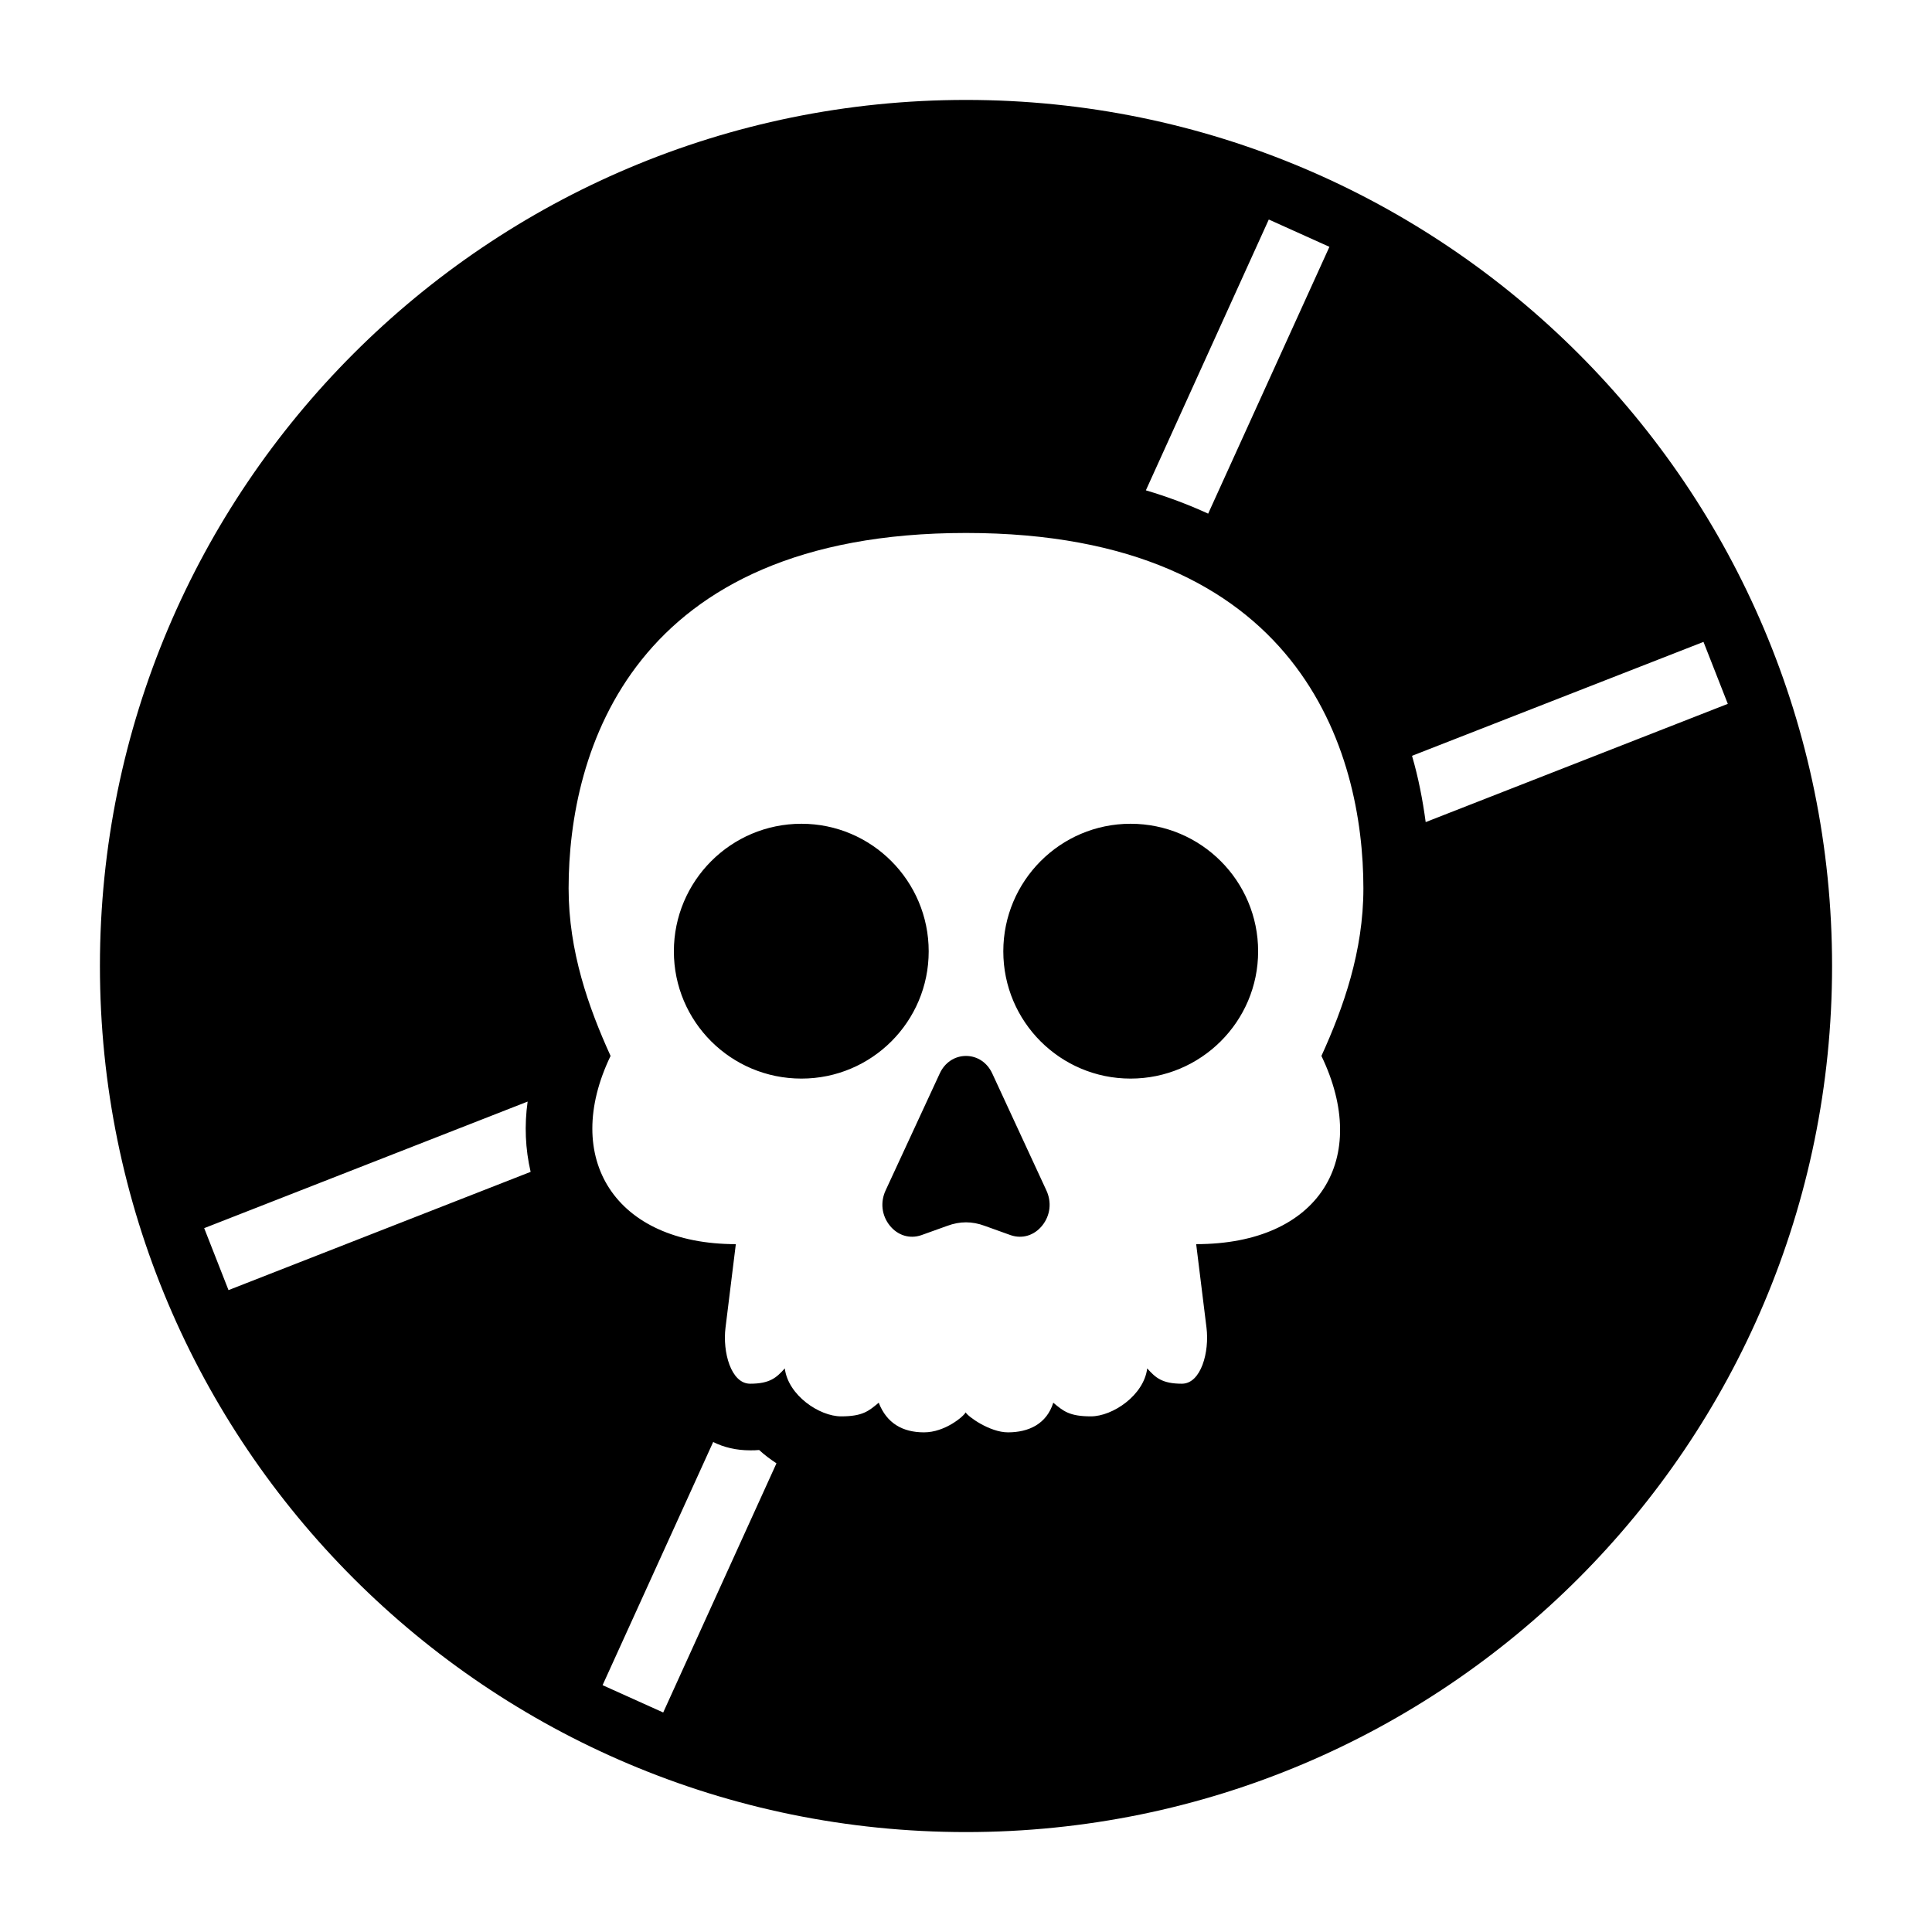 <?xml version="1.0" encoding="UTF-8"?>
<!DOCTYPE svg PUBLIC "-//W3C//DTD SVG 1.1//EN" "http://www.w3.org/Graphics/SVG/1.1/DTD/svg11.dtd">
<svg xmlns="http://www.w3.org/2000/svg" xml:space="preserve" width="580px" height="580px" shape-rendering="geometricPrecision" text-rendering="geometricPrecision" image-rendering="optimizeQuality" fill-rule="nonzero" clip-rule="nonzero" viewBox="0 0 5800 5800" xmlns:xlink="http://www.w3.org/1999/xlink">
	<title>cd_pirated icon</title>
	<desc>cd_pirated icon from the IconExperience.com I-Collection. Copyright by INCORS GmbH (www.incors.com).</desc>
		<path id="curve28"  d="M2406 2473c211,0 382,172 382,383 0,211 -171,382 -382,382 -212,0 -383,-171 -383,-382 0,-211 171,-383 383,-383zm494 -873c-1005,0 -1193,658 -1193,1067 0,189 60,358 126,503 -148,307 13,565 376,565l-31 251c-9,72 16,168 74,168 59,0 79,-18 104,-46 10,81 104,144 169,144 65,0 83,-16 113,-41 24,62 72,89 136,89 63,0 119,-48 125,-60 6,12 72,60 127,60 62,0 116,-25 136,-89 30,25 48,41 113,41 65,0 159,-63 169,-144 25,28 45,46 104,46 58,0 83,-96 74,-168l-31 -251c372,0 524,-258 376,-565 66,-145 126,-314 126,-503 0,-409 -188,-1067 -1193,-1067zm0 -1300c1436,0 2600,1164 2600,2600 0,1436 -1164,2600 -2600,2600 -1436,0 -2600,-1164 -2600,-2600 0,-1436 1164,-2600 2600,-2600zm79 2923l162 350c17,36 12,76 -12,106 -24,30 -60,41 -95,29l-78 -28c-38,-14 -74,-14 -112,0l-78 28c-35,12 -71,1 -95,-29 -24,-30 -29,-70 -12,-106l162 -350c15,-33 45,-53 79,-53 34,0 64,20 79,53zm415 -750c212,0 383,172 383,383 0,211 -172,382 -383,382 -211,0 -382,-171 -382,-382 0,-211 171,-383 382,-383zm233 -931l364 -801 -182 -82 -369 813c64,19 126,42 187,70zm653 926l907 -355 -73 -186 -875 342c19,65 32,132 41,199zm-2139 1861l-332 730 182 82 340 -748c-18,-12 -36,-25 -52,-40 -9,1 -18,1 -27,1 -42,0 -79,-9 -111,-25zm-557 -1022l-971 380 73 186 907 -355c-16,-69 -19,-140 -9,-211z"/>
</svg>